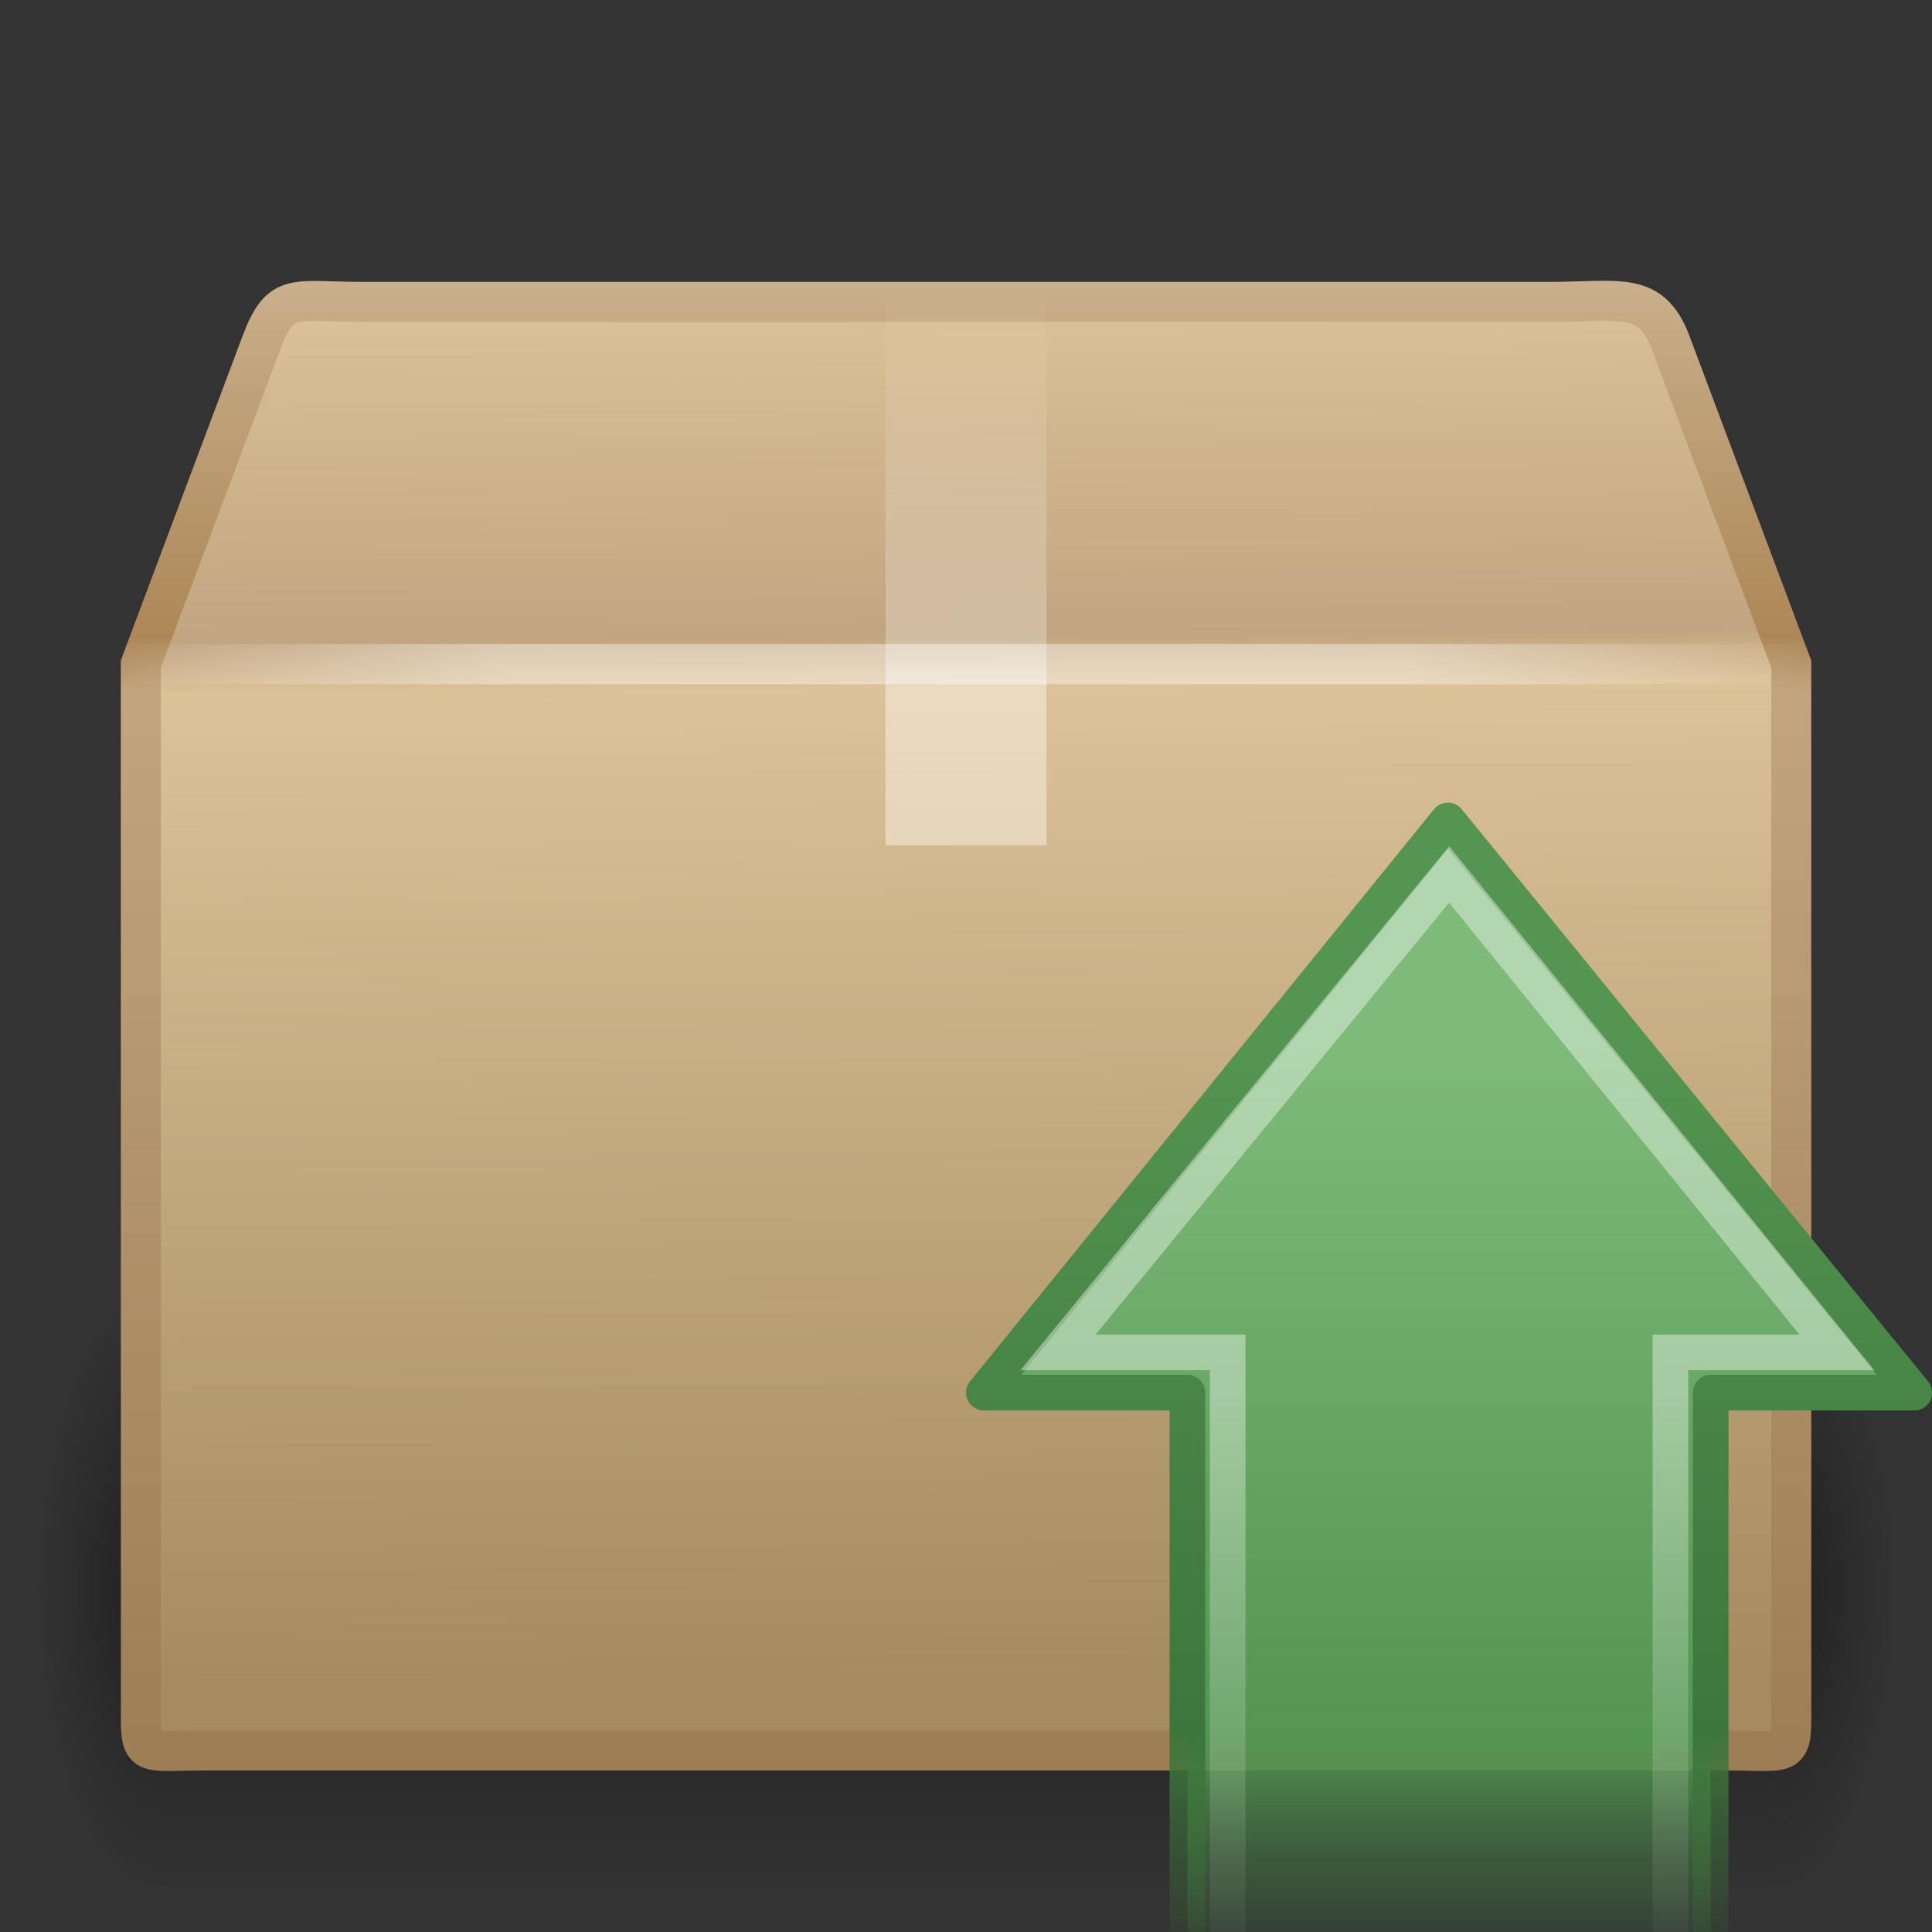<?xml version="1.0" encoding="UTF-8" standalone="no"?>
<!-- Created with Inkscape (http://www.inkscape.org/) -->
<svg id="svg2640" xmlns="http://www.w3.org/2000/svg" height="48" width="48" version="1.0" xmlns:xlink="http://www.w3.org/1999/xlink">
 <rect width="100%" height="100%" fill="#333333" stroke="none"/>
 <defs id="defs2642">
  <linearGradient id="linearGradient2815" y2="17.5" spreadMethod="reflect" gradientUnits="userSpaceOnUse" x2="3.005" y1="17.5" x1="44.995">
   <stop id="stop3277" style="stop-color:#fff;stop-opacity:0" offset="0"/>
   <stop id="stop3283" style="stop-color:#fff" offset=".245"/>
   <stop id="stop3285" style="stop-color:#fff" offset=".773"/>
   <stop id="stop3279" style="stop-color:#fff;stop-opacity:0" offset="1"/>
  </linearGradient>
  <linearGradient id="linearGradient2813" y2="8" gradientUnits="userSpaceOnUse" x2="26" y1="22" x1="26">
   <stop id="stop3829" style="stop-color:#fff" offset="0"/>
   <stop id="stop4295" style="stop-color:#fff" offset=".302"/>
   <stop id="stop4293" style="stop-color:#fff;stop-opacity:.69" offset=".344"/>
   <stop id="stop3832" style="stop-color:#fff;stop-opacity:0" offset="1"/>
  </linearGradient>
  <linearGradient id="linearGradient2809" y2="45.042" gradientUnits="userSpaceOnUse" x2="15.464" y1="7.976" x1="15.464">
   <stop id="stop3297" style="stop-color:#c9af8b" offset="0"/>
   <stop id="stop3299" style="stop-color:#ad8757" offset=".239"/>
   <stop id="stop3301" style="stop-color:#c2a57f" offset=".276"/>
   <stop id="stop3303" style="stop-color:#9d7d53" offset="1"/>
  </linearGradient>
  <linearGradient id="linearGradient2807" y2="37.277" gradientUnits="userSpaceOnUse" x2="24.997" gradientTransform="matrix(1.282 0 0 1.557 -6.07 -15.291)" y1="15.378" x1="24.823">
   <stop id="stop3201" style="stop-color:#dac197" offset="0"/>
   <stop id="stop3203" style="stop-color:#c1a581" offset=".239"/>
   <stop id="stop3205" style="stop-color:#dbc298" offset=".276"/>
   <stop id="stop3207" style="stop-color:#a68b60" offset="1"/>
  </linearGradient>
  <radialGradient id="radialGradient2805" xlink:href="#linearGradient3681" gradientUnits="userSpaceOnUse" cy="41.5" cx="5" gradientTransform="matrix(.594 0 0 1.537 41.141 -103.94)" r="5"/>
  <linearGradient id="linearGradient2803" y2="35" gradientUnits="userSpaceOnUse" x2="17.554" gradientTransform="matrix(1.757 0 0 1.397 -17.394 -16.412)" y1="46" x1="17.554">
   <stop id="stop3705" style="stop-opacity:0" offset="0"/>
   <stop id="stop3711" offset=".5"/>
   <stop id="stop3707" style="stop-opacity:0" offset="1"/>
  </linearGradient>
  <linearGradient id="linearGradient3681">
   <stop id="stop3683" offset="0"/>
   <stop id="stop3685" style="stop-opacity:0" offset="1"/>
  </linearGradient>
  <radialGradient id="radialGradient2801" xlink:href="#linearGradient3681" gradientUnits="userSpaceOnUse" cy="41.5" cx="5" gradientTransform="matrix(.594 0 0 1.537 -6.66 -103.94)" r="5"/>
  <linearGradient id="linearGradient2902" y2="26.023" gradientUnits="userSpaceOnUse" x2="1.48" gradientTransform="matrix(0 -.702 -.676 0 53.588 50.403)" y1="26.023" x1="22.72">
   <stop id="stop4224-4" style="stop-color:#fff" offset="0"/>
   <stop id="stop4226-8" style="stop-color:#fff;stop-opacity:0" offset="1"/>
  </linearGradient>
  <linearGradient id="linearGradient2878" y2="23.891" gradientUnits="userSpaceOnUse" x2="49.243" gradientTransform="matrix(0 .606 -.585 0 49.987 19.275)" y1="23.891" x1="10.912">
   <stop id="stop4170-6-1" style="stop-color:#7EBB79" offset="0"/>
   <stop id="stop4172-1-1" style="stop-color:#539551" offset=".743"/>
   <stop id="stop4174-5-5" style="stop-color:#3D763C;stop-opacity:0" offset="1"/>
  </linearGradient>
  <linearGradient id="linearGradient2880" y2="42.242" gradientUnits="userSpaceOnUse" x2="22.76" gradientTransform="matrix(1.163 0 0 1.203 9.538 -1.716)" y1="22.943" x1="22.76">
   <stop id="stop4178-6-4" style="stop-color:#539551" offset="0"/>
   <stop id="stop3223-8" style="stop-color:#3D763C" offset=".739"/>
   <stop id="stop4180-1-1" style="stop-color:#3A6E37;stop-opacity:0" offset="1"/>
  </linearGradient>
 </defs>
 <g id="layer1">
  <g id="g2791" transform="translate(6.1179e-7 -1)">
   <g id="g3305" style="opacity:.4" transform="matrix(.993 0 0 .976 .275 1.293)">
    <rect id="rect2484" style="fill:url(#radialGradient2801)" transform="scale(-1)" height="15.367" width="2.96" y="-47.848" x="-3.69"/>
    <rect id="rect2486" style="fill:url(#linearGradient2803)" height="15.367" width="40.412" y="32.482" x="3.69"/>
    <rect id="rect3444" style="fill:url(#radialGradient2805)" transform="scale(1,-1)" height="15.367" width="2.96" y="-47.848" x="44.11"/>
   </g>
   <path id="path2488" style="stroke:url(#linearGradient2809);stroke-linecap:round;stroke-width:.994;display:block;fill:url(#linearGradient2807)" d="m9.011 8.5h29.498c1.722 0 2.497-0.287 2.992 1l3.002 8v25.674c0 1.553 0.103 1.316-1.619 1.316h-37.765c-1.722 0-1.619 0.237-1.619-1.316l-0.002-25.674 3.002-8c0.481-1.261 0.789-1 2.511-1z"/>
   <path id="rect3326" style="opacity:.4;fill:url(#linearGradient2813)" d="m22 8h4v14h-1.181-1.209-0.974-0.636v-14z"/>
   <path id="path3273" style="opacity:.4;stroke:url(#linearGradient2815);stroke-linecap:square;stroke-width:1px;fill:none" d="m3.505 17.5h40.99"/>
  </g>
 </g>
 <path id="path2426-7" style="stroke-linejoin:round;stroke:url(#linearGradient2880);stroke-linecap:round;stroke-width:.886;fill:url(#linearGradient2878)" d="m47.559 34.6-11.587-14.216-11.529 14.216h5.058v14.5h13v-14.5h5.058z"/>
 <path id="path2428-1" style="opacity:.4;stroke:url(#linearGradient2902);stroke-width:.886;fill:none" d="m45.636 33.6-9.633-11.875-9.717 11.875h4.215v15.5h11v-15.5h4.135z"/>
</svg>
